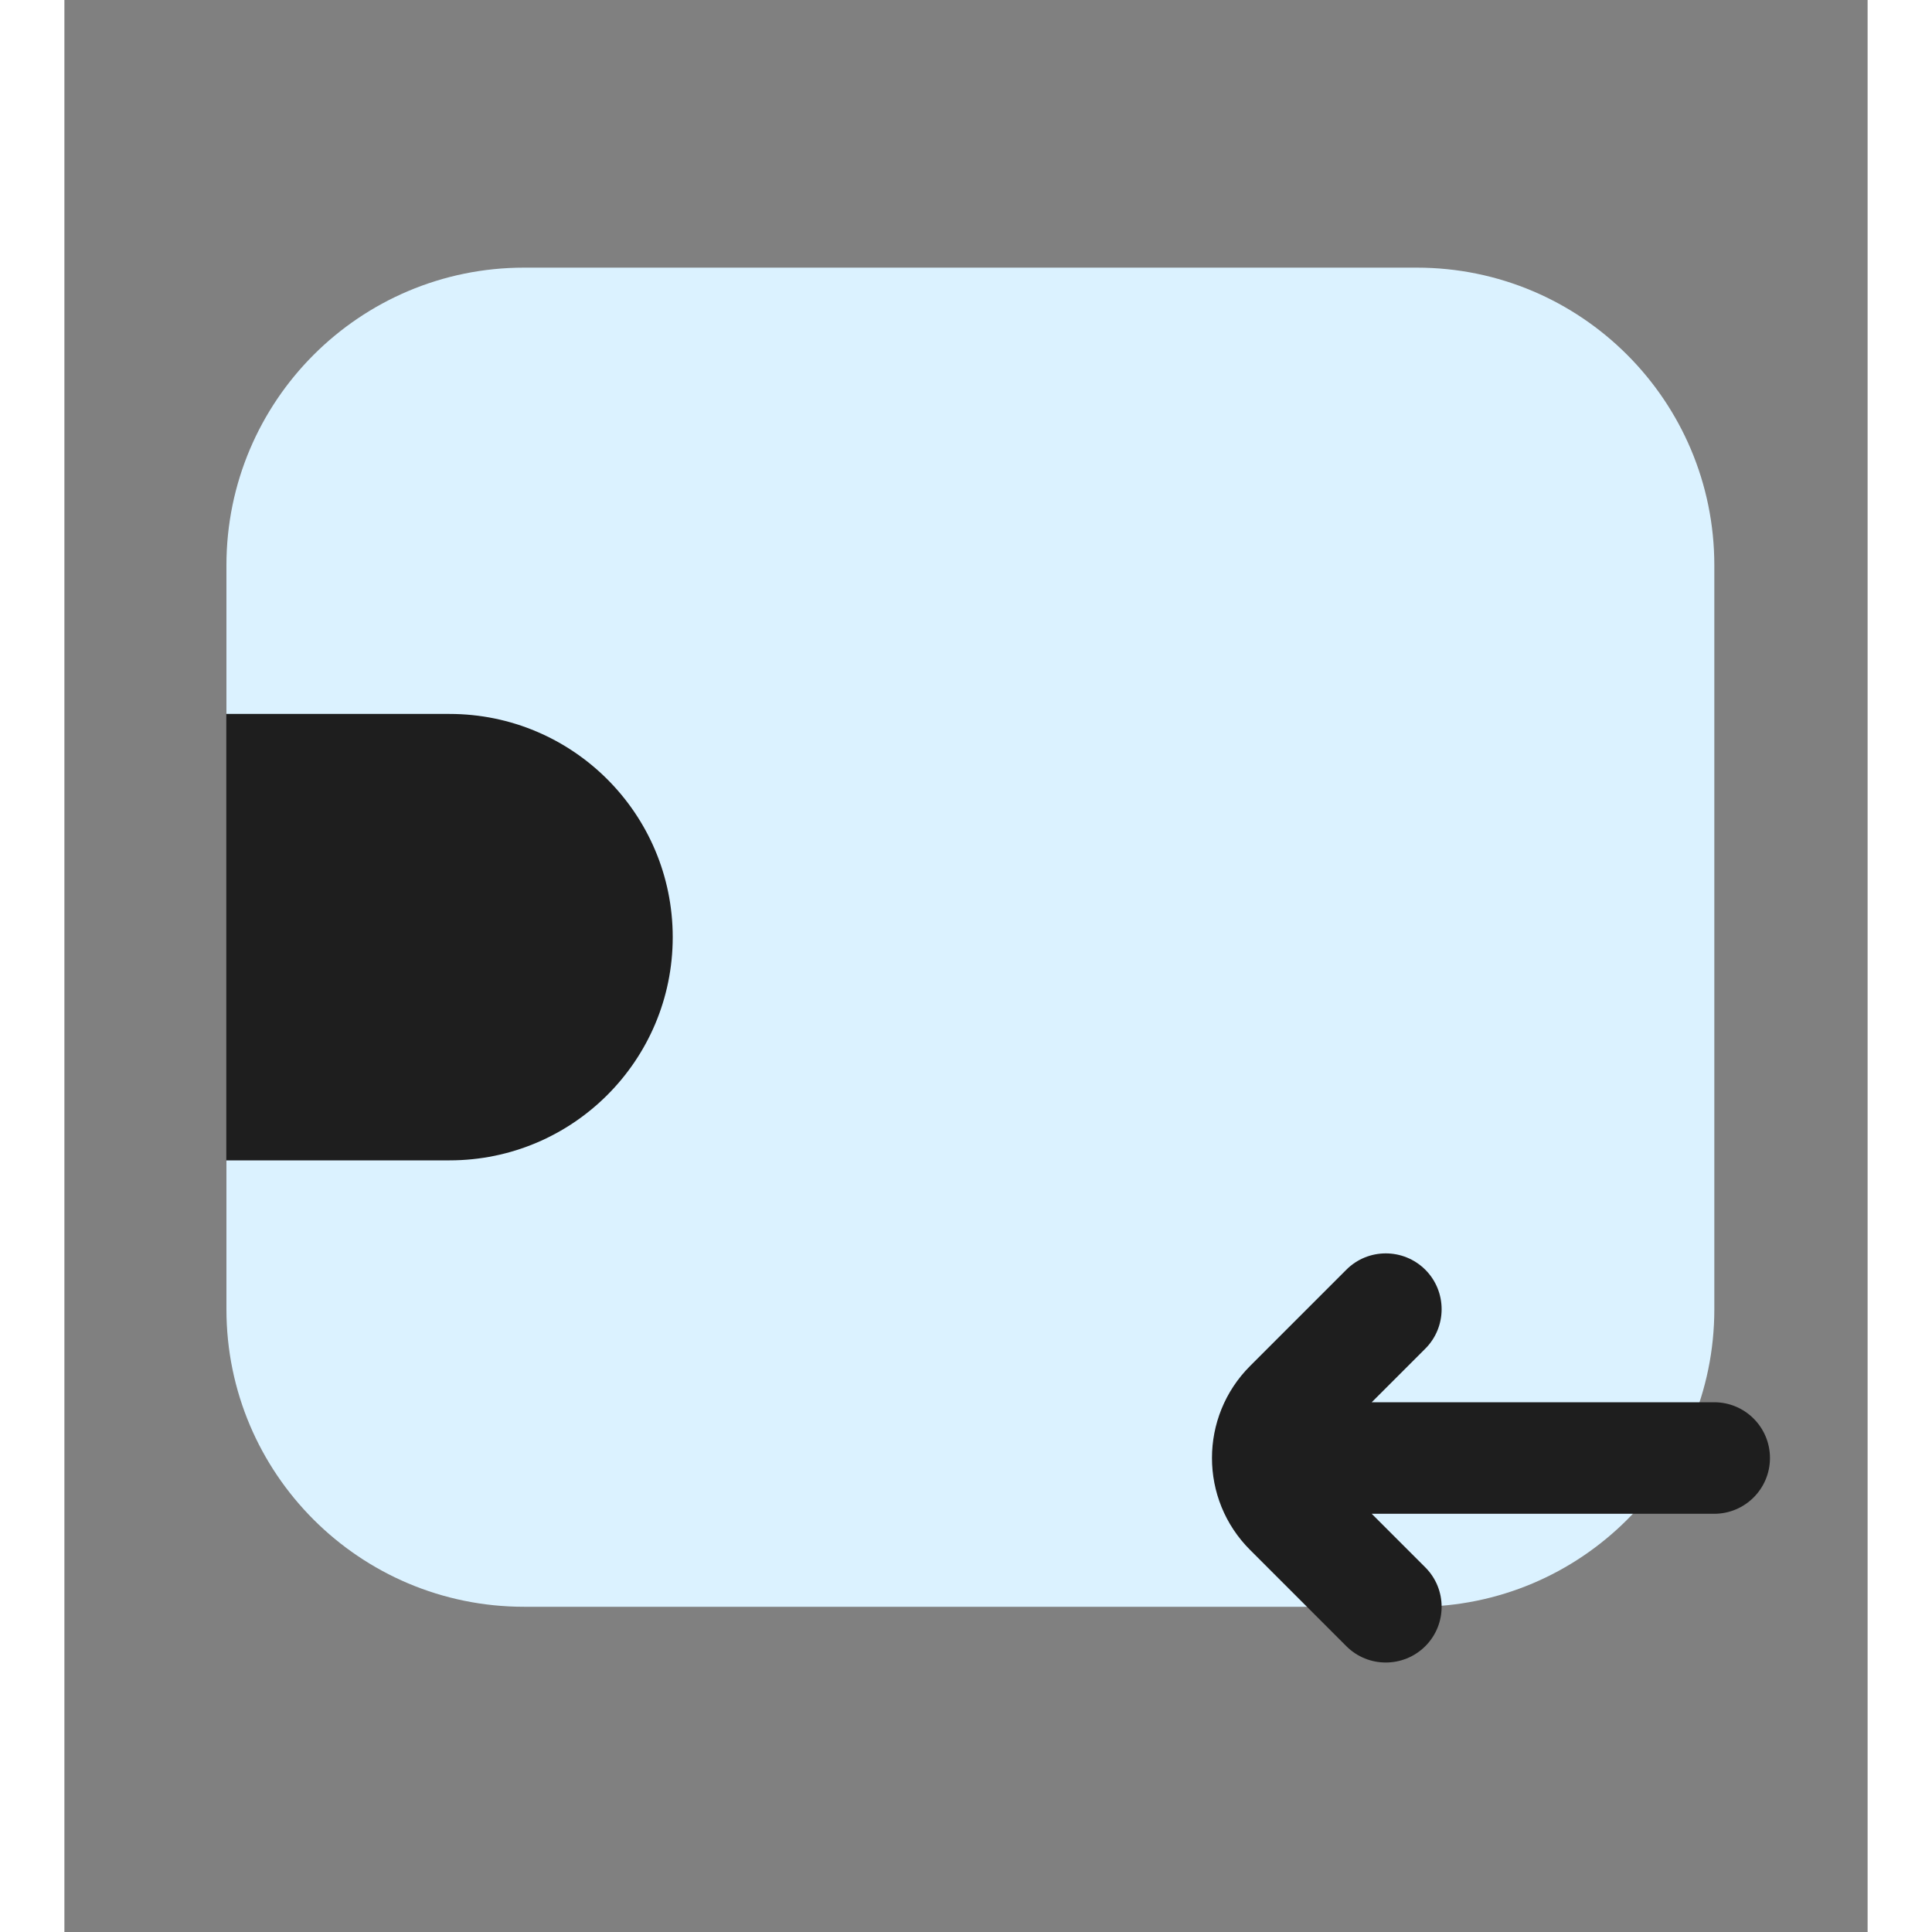 <svg width="24" height="24" viewBox="0 0 14 15" fill="none" xmlns="http://www.w3.org/2000/svg">
    <rect x="0" y="0" width="14" height="15" fill="#808080" stroke="none"/>
    <g clip-path="url(#clip0_19_1328)">
        <path d="M12.81 4.389C12.81 3.113 11.776 2.078 10.5 2.078H3.569C2.293 2.078 1.258 3.113 1.258 4.389V10.165C1.258 11.441 2.293 12.475 3.569 12.475H10.5C11.776 12.475 12.81 11.441 12.81 10.165V4.389Z" fill="#DBF2FF" />
        <path d="M4.723 7.276C4.723 6.319 3.947 5.543 2.99 5.543H1.257V9.009H2.99C3.947 9.009 4.723 8.233 4.723 7.276Z" fill="#1E1E1E" />
        <path fill-rule="evenodd" clip-rule="evenodd" d="M10.15 10.887L10.566 10.471C10.735 10.302 10.735 10.027 10.566 9.858C10.396 9.689 10.122 9.689 9.953 9.858L9.206 10.605C8.811 11 8.811 11.64 9.206 12.034L9.953 12.781C10.122 12.95 10.396 12.95 10.566 12.781C10.735 12.612 10.735 12.338 10.566 12.169L10.15 11.753L12.809 11.753C13.048 11.753 13.242 11.559 13.242 11.32C13.242 11.081 13.048 10.887 12.809 10.887L10.15 10.887Z" fill="#1E1E1E" />
    </g>
    <defs>
        <clipPath id="clip0_19_1328">
            <rect width="13.863" height="13.863" fill="white" transform="translate(0.104 0.345)" />
        </clipPath>
    </defs>
</svg>
